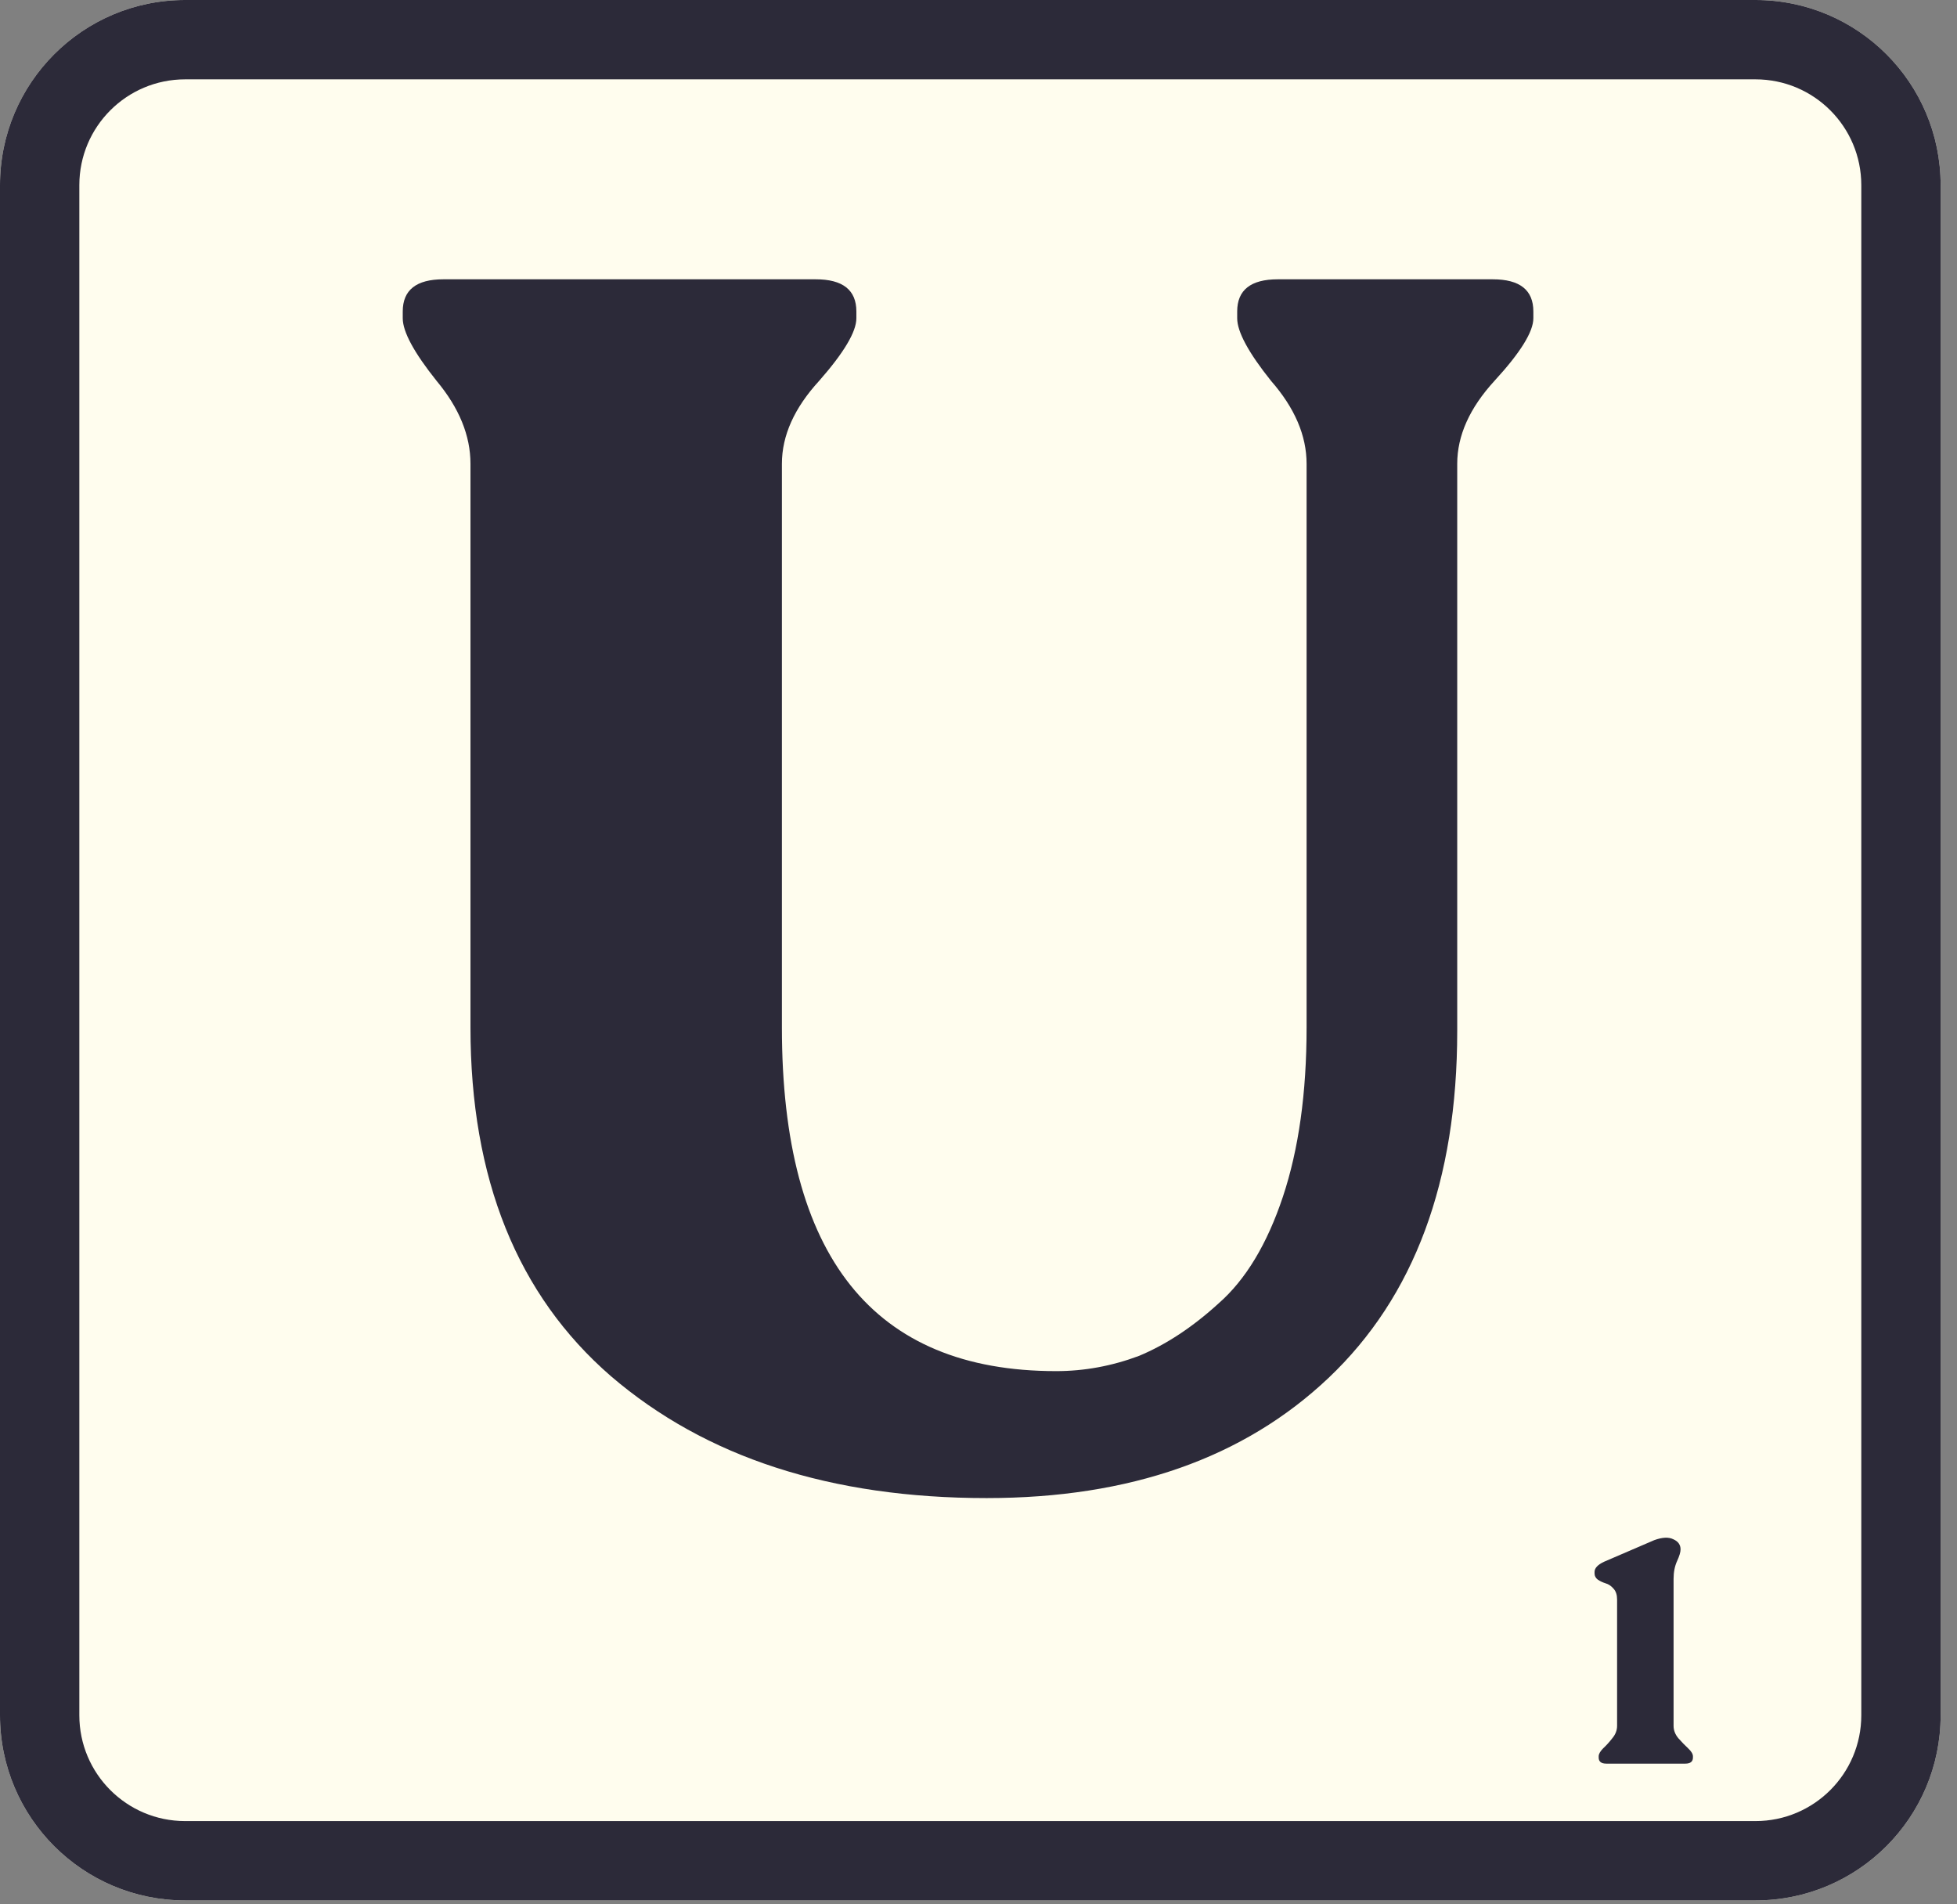 <svg width="74" height="72" viewBox="0 0 74 72" fill="none" xmlns="http://www.w3.org/2000/svg">
<rect x="0" y="0" width="74" height="72" fill="#808080" stroke="none"/>
<path d="M0 7C0 3.134 3.134 0 7 0H66.381C70.247 0 73.381 3.134 73.381 7V64.852C73.381 68.718 70.247 71.852 66.381 71.852H7C3.134 71.852 0 68.718 0 64.852V7Z" fill="#FFFDEE"/>
<path fill-rule="evenodd" clip-rule="evenodd" d="M66.381 3H7C4.791 3 3 4.791 3 7V64.852C3 67.061 4.791 68.852 7 68.852H66.381C68.59 68.852 70.381 67.061 70.381 64.852V7C70.381 4.791 68.59 3 66.381 3ZM7 0C3.134 0 0 3.134 0 7V64.852C0 68.718 3.134 71.852 7 71.852H66.381C70.247 71.852 73.381 68.718 73.381 64.852V7C73.381 3.134 70.247 0 66.381 0H7Z" fill="#2C2A39"/>
<path d="M60.739 66.68C60.547 66.68 60.451 66.603 60.451 66.451V66.403C60.451 66.316 60.507 66.216 60.619 66.103C60.739 65.992 60.855 65.864 60.967 65.719C61.087 65.576 61.147 65.419 61.147 65.251V60.475C61.147 60.3 61.103 60.163 61.015 60.068C60.927 59.964 60.827 59.895 60.715 59.864C60.611 59.831 60.515 59.788 60.427 59.731C60.339 59.667 60.295 59.587 60.295 59.492V59.431C60.295 59.288 60.415 59.16 60.655 59.047L62.551 58.231C62.855 58.12 63.095 58.108 63.271 58.196C63.455 58.276 63.547 58.404 63.547 58.58C63.547 58.684 63.503 58.831 63.415 59.023C63.327 59.215 63.283 59.44 63.283 59.696V65.251C63.283 65.419 63.343 65.576 63.463 65.719C63.591 65.864 63.715 65.992 63.835 66.103C63.955 66.216 64.015 66.316 64.015 66.403V66.451C64.015 66.603 63.919 66.68 63.727 66.68H60.739Z" fill="#2C2A39"/>
<path d="M37.309 56.64C31.422 56.64 26.686 55.104 23.102 52.032C19.56 48.96 17.79 44.565 17.79 38.848V17.536C17.79 16.469 17.363 15.424 16.509 14.4C15.656 13.333 15.229 12.544 15.229 12.032V11.776C15.229 10.965 15.742 10.56 16.765 10.56H30.846C31.869 10.56 32.382 10.965 32.382 11.776V12.032C32.382 12.544 31.912 13.333 30.974 14.4C30.035 15.424 29.566 16.469 29.566 17.536V38.848C29.566 47.509 33.022 51.84 39.934 51.84C41 51.84 42.045 51.648 43.069 51.264C44.093 50.837 45.096 50.176 46.078 49.28C47.102 48.384 47.912 47.04 48.51 45.248C49.107 43.456 49.406 41.323 49.406 38.848V17.536C49.406 16.469 48.958 15.424 48.062 14.4C47.208 13.333 46.782 12.544 46.782 12.032V11.776C46.782 10.965 47.294 10.56 48.318 10.56H56.446C57.469 10.56 57.981 10.965 57.981 11.776V12.032C57.981 12.544 57.491 13.333 56.51 14.4C55.571 15.424 55.102 16.469 55.102 17.536V38.976C55.102 44.651 53.48 49.024 50.237 52.096C47.038 55.125 42.728 56.64 37.309 56.64Z" fill="#2C2A39"/>
</svg>

